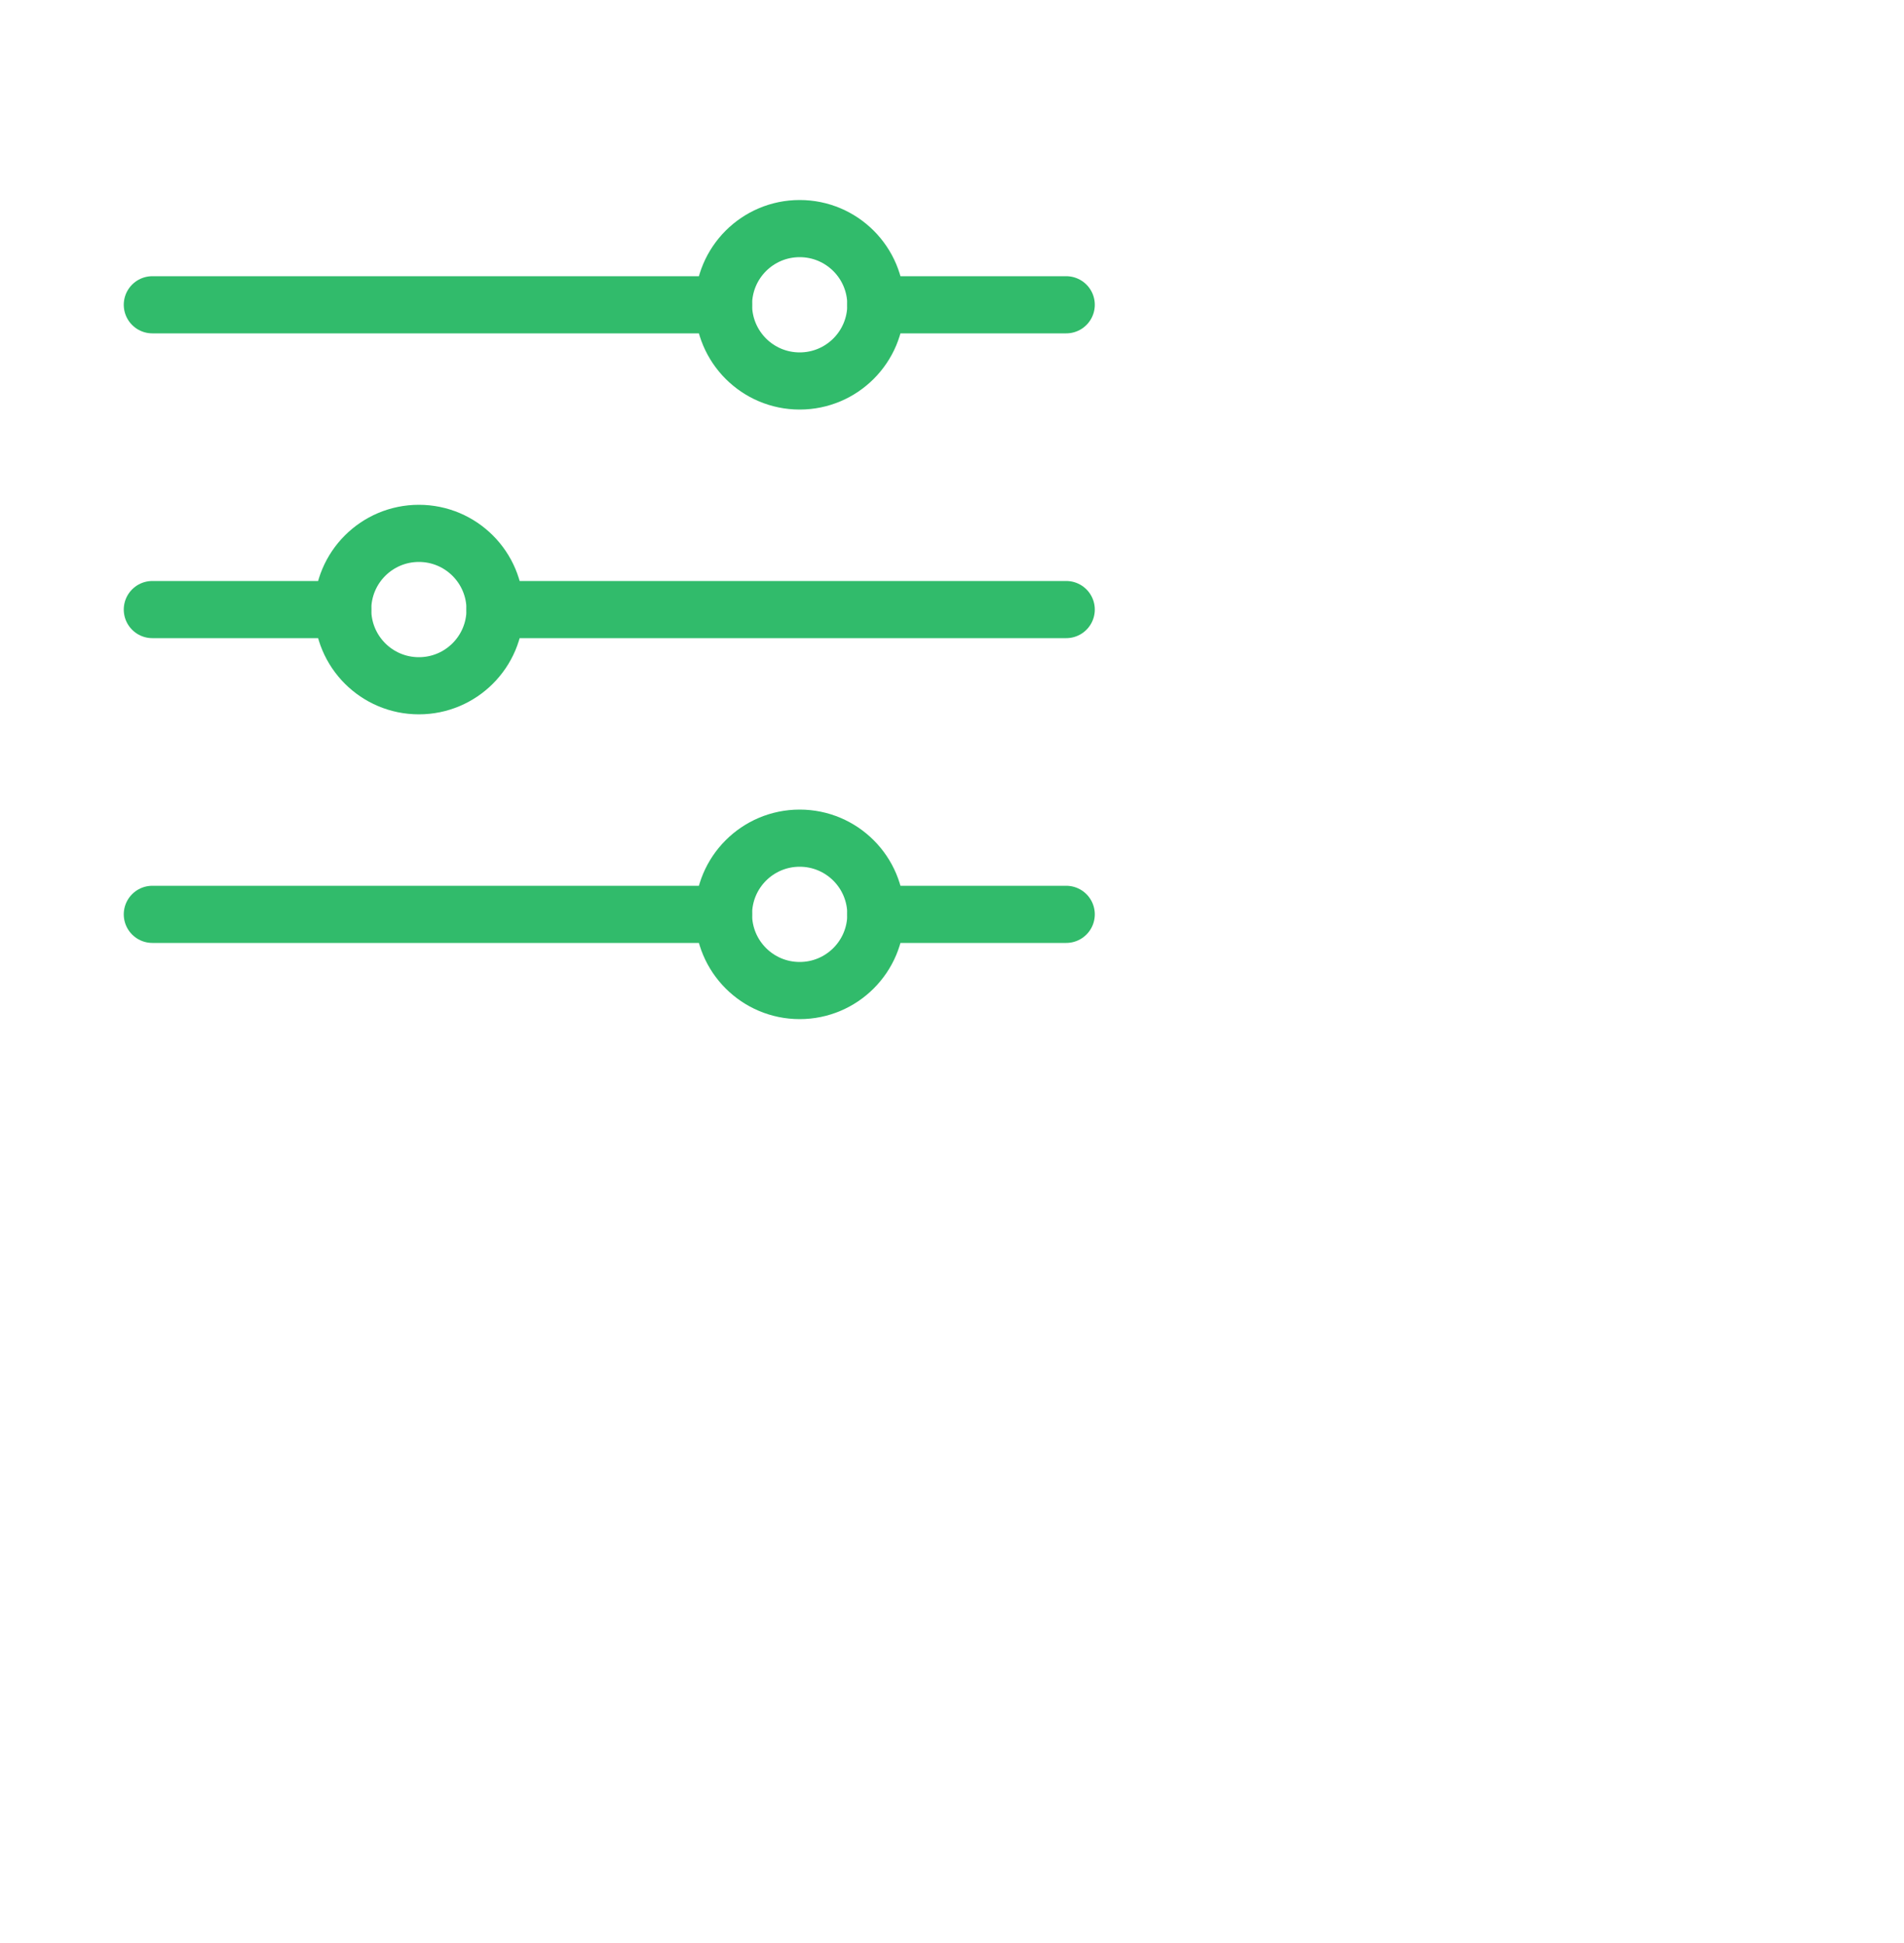 <svg width="50" height="51" viewBox="0 0 50 51" fill="none" xmlns="http://www.w3.org/2000/svg">
<path d="M23 8H28M4 8H19M23 24H28M4 24H19M13 16H28M4 16H9" stroke="#31BB6B" stroke-width="1.5" stroke-linecap="round" stroke-linejoin="round"/>
<path d="M21 10C22.105 10 23 9.105 23 8C23 6.895 22.105 6 21 6C19.895 6 19 6.895 19 8C19 9.105 19.895 10 21 10Z" stroke="#31BB6B" stroke-width="1.5" stroke-linecap="round" stroke-linejoin="round"/>
<path d="M11 18C12.105 18 13 17.105 13 16C13 14.895 12.105 14 11 14C9.895 14 9 14.895 9 16C9 17.105 9.895 18 11 18Z" stroke="#31BB6B" stroke-width="1.5" stroke-linecap="round" stroke-linejoin="round"/>
<path d="M21 26C22.105 26 23 25.105 23 24C23 22.895 22.105 22 21 22C19.895 22 19 22.895 19 24C19 25.105 19.895 26 21 26Z" stroke="#31BB6B" stroke-width="1.5" stroke-linecap="round" stroke-linejoin="round"/>
</svg>
